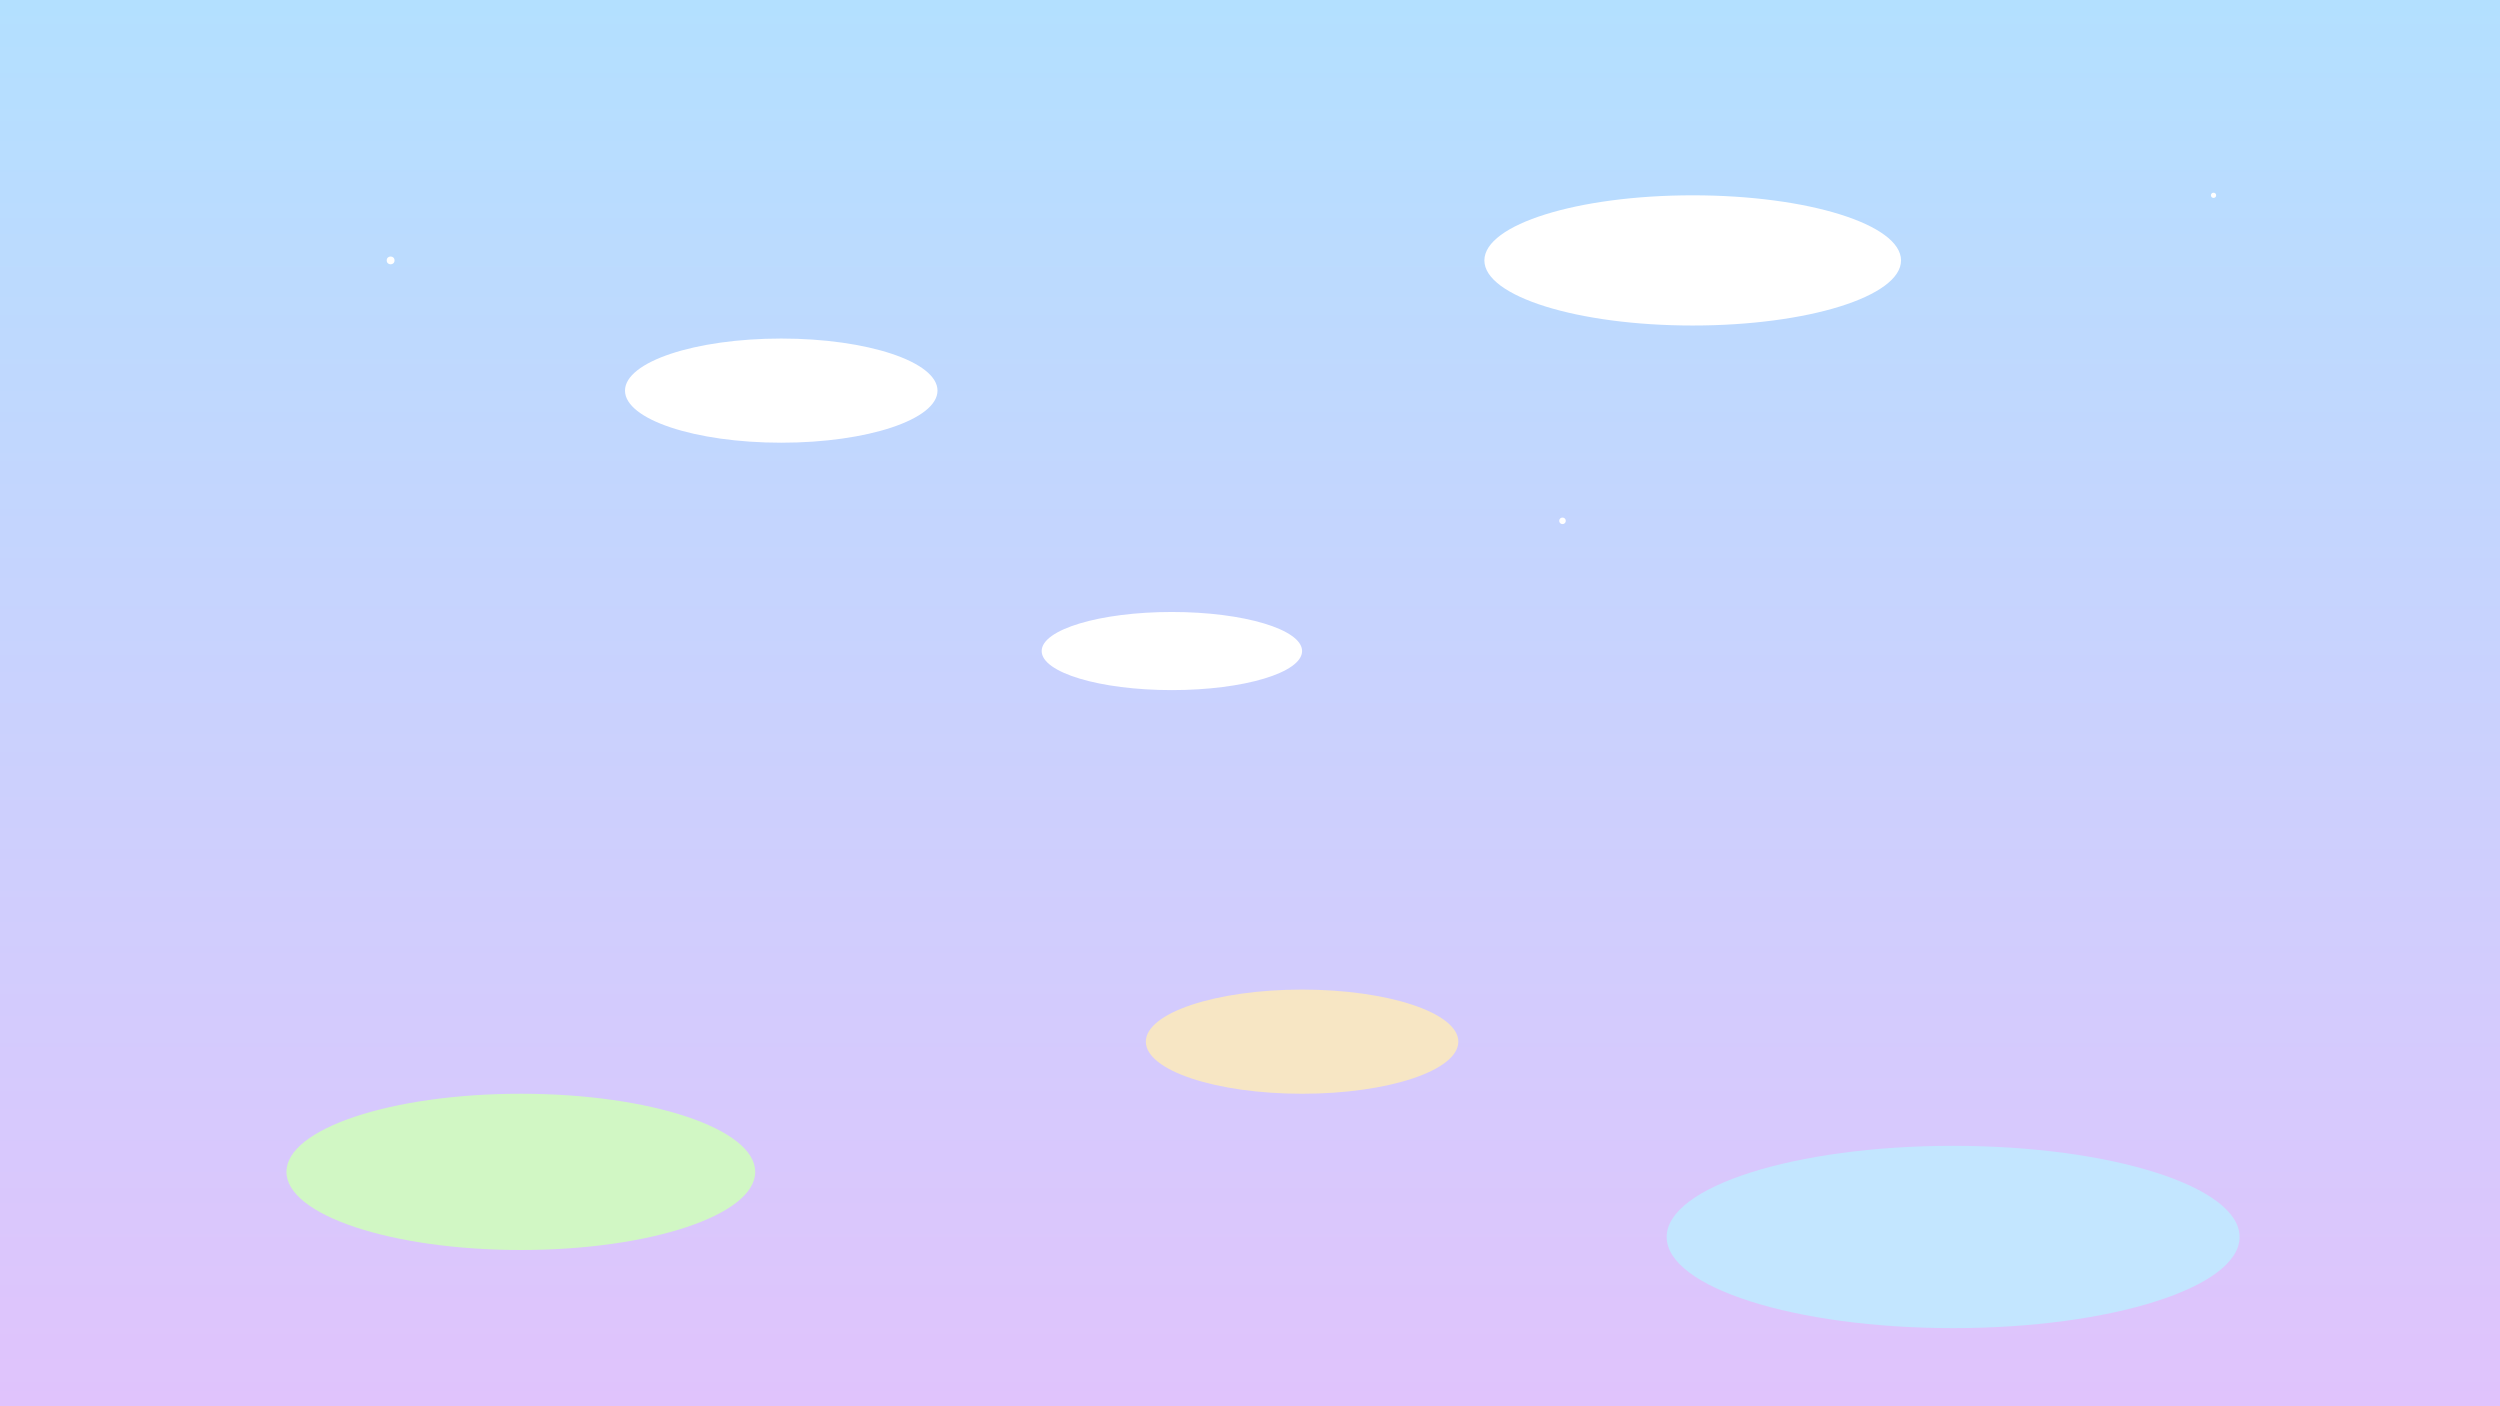 <svg width="1920" height="1080" viewBox="0 0 1920 1080" fill="none" xmlns="http://www.w3.org/2000/svg">
  <defs>
    <linearGradient id="skyGradient" x1="0" y1="0" x2="0" y2="1080" gradientUnits="userSpaceOnUse">
      <stop stop-color="#b3e0ff"/>
      <stop offset="1" stop-color="#e0c3fc"/>
    </linearGradient>
    <filter id="cloudBlur" x="-20%" y="-20%" width="140%" height="140%">
      <feGaussianBlur stdDeviation="20"/>
    </filter>
  </defs>
  <rect width="1920" height="1080" fill="url(#skyGradient)"/>
  <!-- Floating islands -->
  <ellipse cx="400" cy="900" rx="180" ry="60" fill="#d1f7c4"/>
  <ellipse cx="1500" cy="950" rx="220" ry="70" fill="#c3e6ff"/>
  <ellipse cx="1000" cy="800" rx="120" ry="40" fill="#f7e6c4"/>
  <!-- Animated clouds -->
  <ellipse cx="600" cy="300" rx="120" ry="40" fill="#fff" filter="url(#cloudBlur)"/>
  <ellipse cx="1300" cy="200" rx="160" ry="50" fill="#fff" filter="url(#cloudBlur)"/>
  <ellipse cx="900" cy="500" rx="100" ry="30" fill="#fff" filter="url(#cloudBlur)"/>
  <!-- Stars -->
  <circle cx="300" cy="200" r="3" fill="#fff"/>
  <circle cx="1700" cy="150" r="2" fill="#fff"/>
  <circle cx="1200" cy="400" r="2.5" fill="#fff"/>
</svg>
